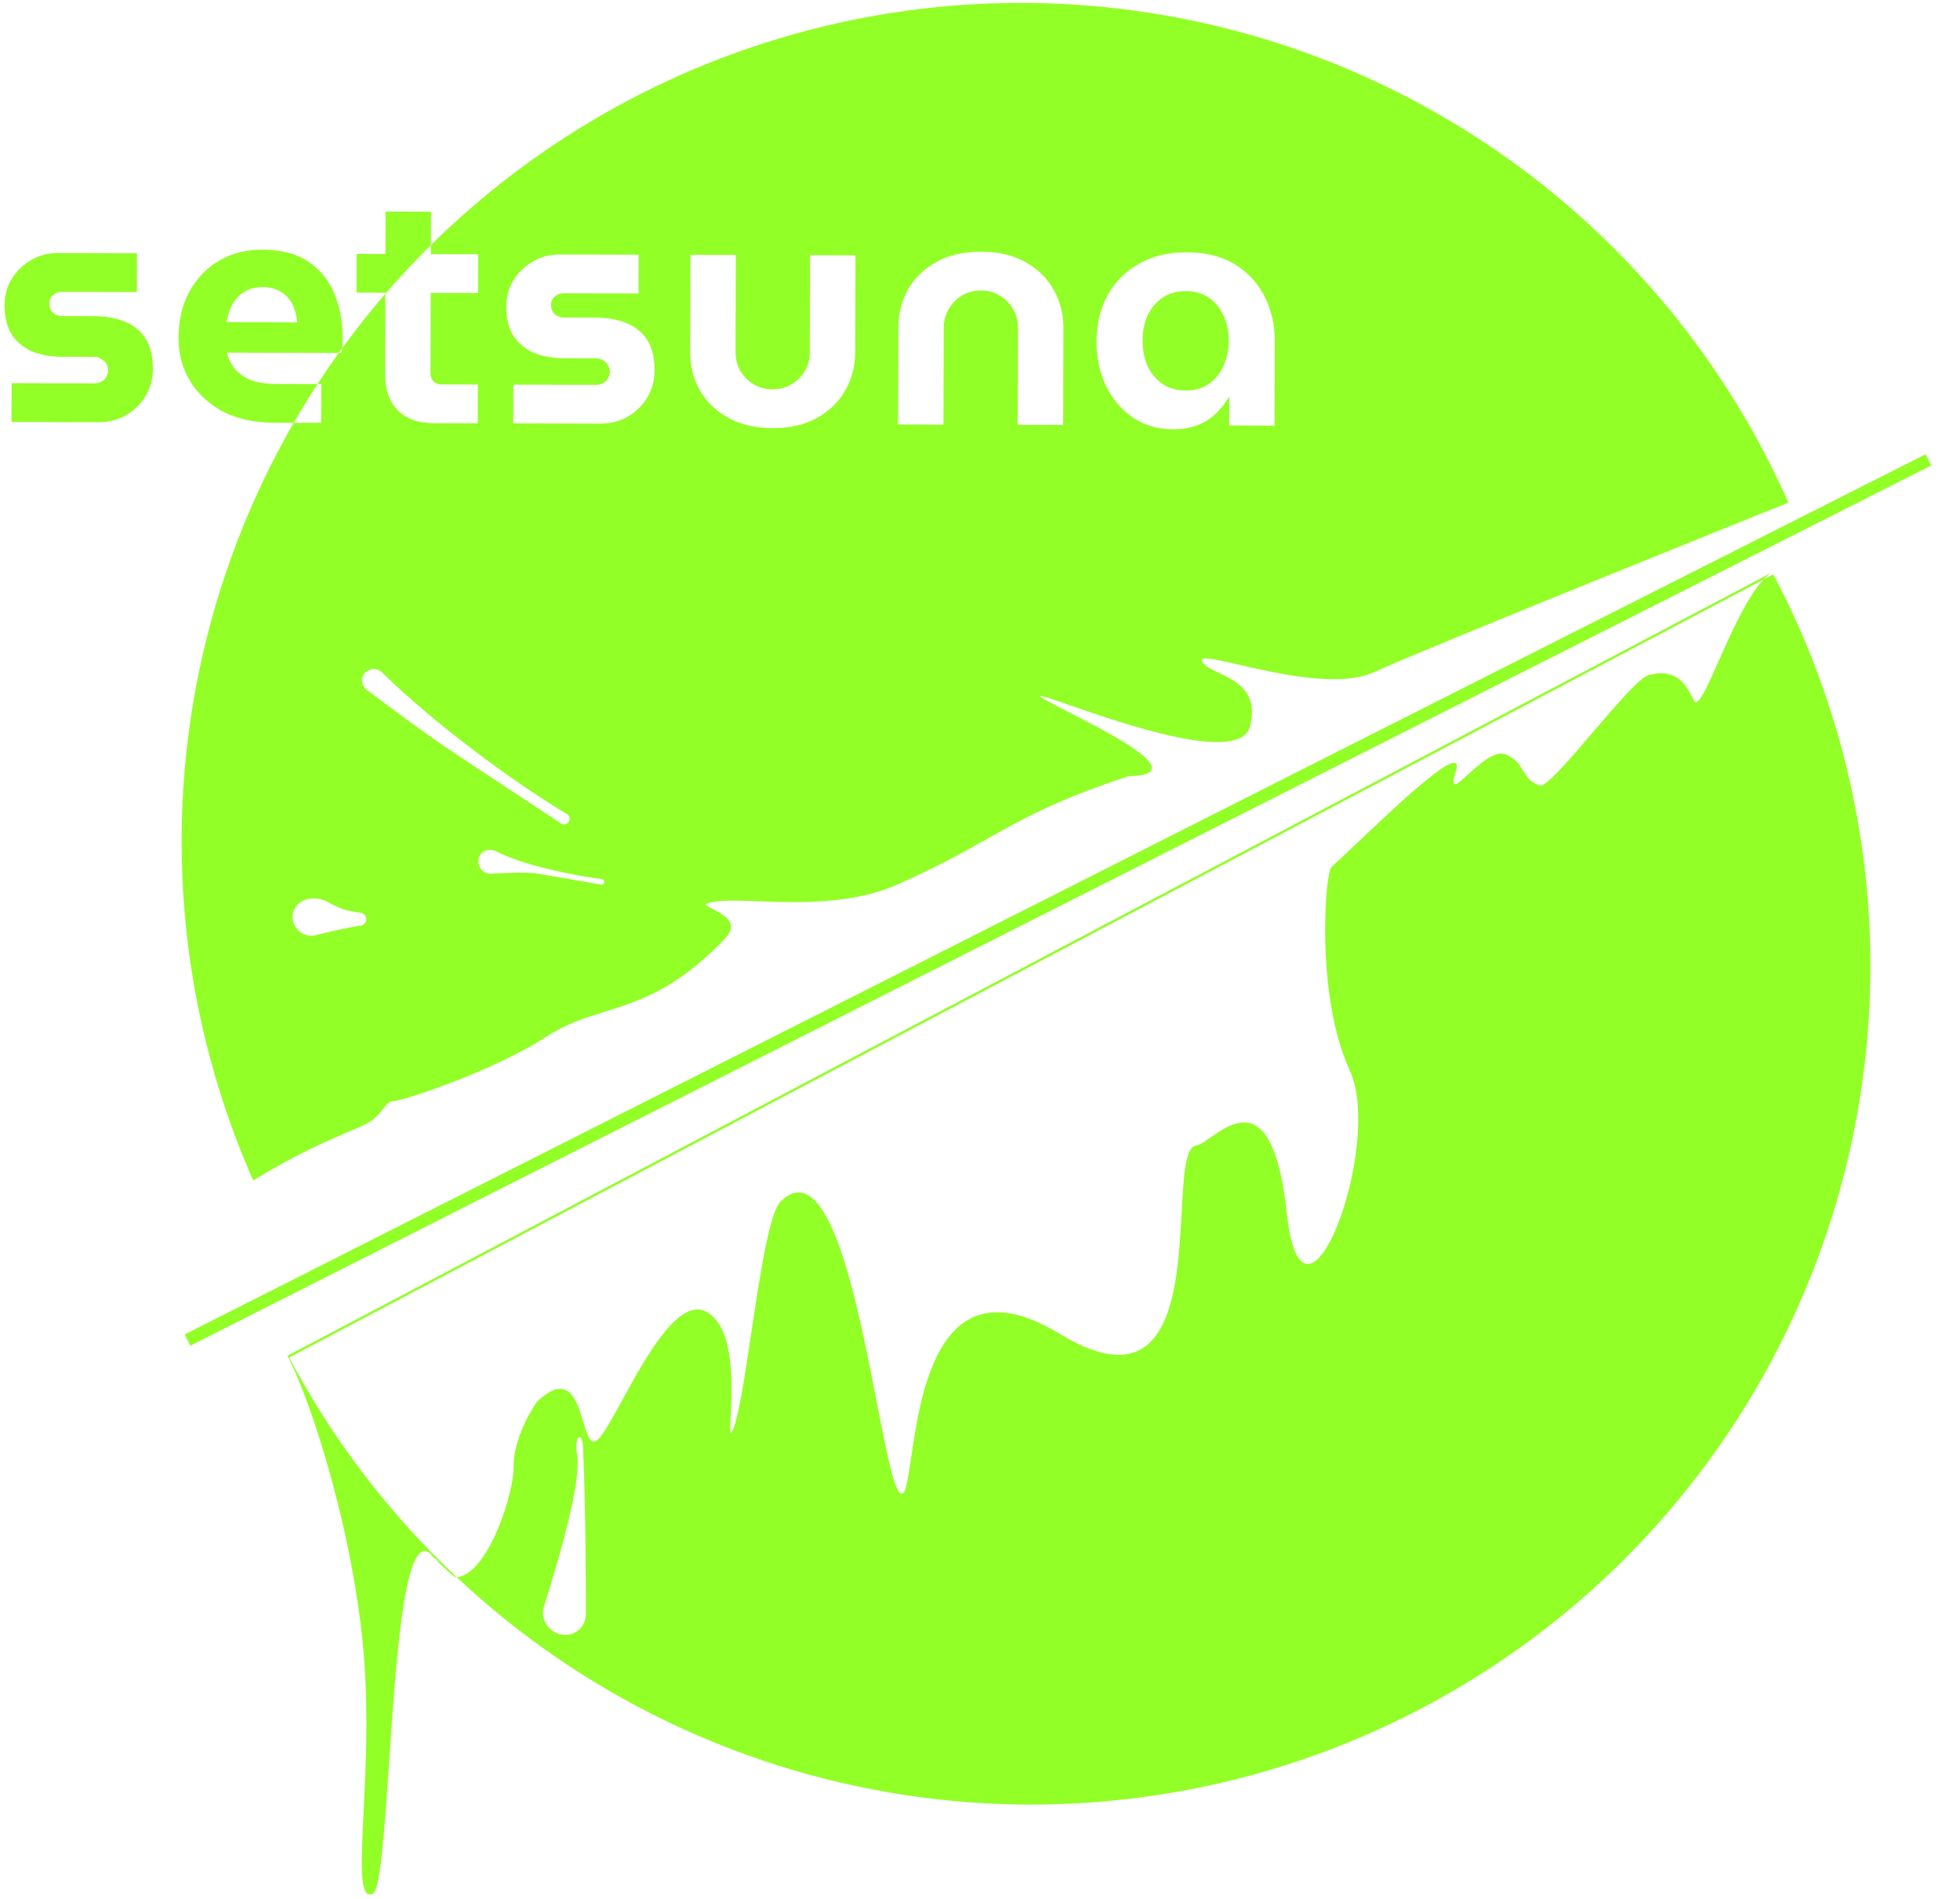 <svg width="64" height="62" viewBox="0 0 64 62" fill="none" xmlns="http://www.w3.org/2000/svg">
<path fill-rule="evenodd" clip-rule="evenodd" d="M8.268 38.541C6.814 35.252 6.022 31.709 5.938 28.114C5.854 24.52 6.48 20.944 7.779 17.59C8.286 16.281 8.893 15.015 9.591 13.804L10.486 13.806L10.49 12.54L10.367 12.54C10.591 12.196 10.822 11.857 11.061 11.524L11.142 11.524C11.153 11.487 11.162 11.437 11.169 11.375C11.615 10.762 12.086 10.168 12.582 9.593L12.575 12.243C12.573 12.726 12.709 13.109 12.982 13.391C13.263 13.674 13.649 13.815 14.139 13.817L15.6 13.821L15.604 12.555L14.403 12.551C14.309 12.551 14.226 12.518 14.154 12.453C14.089 12.381 14.057 12.298 14.057 12.204L14.065 9.563L15.613 9.568L15.616 8.301L14.069 8.297L14.069 8.003C16.436 5.665 19.211 3.776 22.259 2.431C25.55 0.978 29.096 0.187 32.693 0.103C36.29 0.019 39.869 0.644 43.225 1.942C46.58 3.24 49.647 5.186 52.25 7.669C54.853 10.152 56.941 13.122 58.396 16.411L58.392 16.413C58.17 16.502 46.63 21.138 44.864 21.946C43.746 22.458 41.74 21.998 40.451 21.702C39.685 21.527 39.172 21.409 39.248 21.588C39.312 21.738 39.531 21.842 39.788 21.964C40.353 22.231 41.103 22.587 40.817 23.714C40.502 24.959 36.691 23.636 34.895 23.013C34.322 22.814 33.953 22.686 33.97 22.736C33.987 22.788 34.359 22.978 34.859 23.233C36.328 23.983 38.904 25.298 36.84 25.346C34.488 26.122 33.426 26.719 32.236 27.388C31.448 27.831 30.605 28.305 29.294 28.884C27.816 29.536 26.084 29.474 24.777 29.427L24.777 29.427L24.777 29.427C24.065 29.402 23.479 29.381 23.127 29.482C22.972 29.527 23.088 29.585 23.27 29.678C23.606 29.848 24.165 30.131 23.672 30.647C22.093 32.3 20.887 32.677 19.759 33.029C19.112 33.231 18.491 33.425 17.84 33.848C16.055 35.006 13.107 35.956 12.833 35.955C12.703 35.955 12.619 36.063 12.508 36.205C12.385 36.363 12.229 36.563 11.941 36.706C11.804 36.774 11.624 36.85 11.402 36.944C10.735 37.228 9.686 37.673 8.268 38.541L33.332 27.476L58.392 16.413L58.395 16.412L33.331 27.477L8.268 38.541L8.268 38.541ZM13.777 8.296C13.874 8.197 13.971 8.1 14.069 8.003L14.072 6.912L12.59 6.907L12.586 8.293L11.644 8.29L11.641 9.556L12.582 9.559L12.582 9.593C12.592 9.582 12.602 9.57 12.612 9.559C12.903 9.223 13.202 8.894 13.51 8.571C13.598 8.479 13.687 8.387 13.777 8.296ZM11.169 11.375C11.171 11.354 11.174 11.332 11.175 11.308C11.183 11.207 11.187 11.121 11.187 11.048C11.188 10.514 11.1 10.031 10.921 9.597C10.741 9.157 10.457 8.806 10.069 8.545C9.687 8.284 9.186 8.153 8.565 8.151C8.046 8.15 7.58 8.267 7.168 8.504C6.756 8.741 6.431 9.076 6.191 9.508C5.952 9.94 5.831 10.449 5.83 11.033C5.828 11.553 5.953 12.022 6.204 12.441C6.463 12.86 6.823 13.193 7.284 13.44C7.752 13.679 8.3 13.8 8.928 13.802L9.591 13.804C9.838 13.375 10.097 12.954 10.367 12.54L8.953 12.536C8.686 12.535 8.445 12.498 8.228 12.425C8.019 12.345 7.843 12.229 7.699 12.077C7.562 11.925 7.466 11.738 7.408 11.514L11.061 11.524C11.097 11.474 11.133 11.425 11.169 11.375ZM9.442 44.324C10.859 47.005 12.709 49.428 14.915 51.498L14.909 51.499L14.895 51.5C14.867 51.502 14.679 51.367 14.553 51.225C14.528 51.199 14.501 51.177 14.472 51.153C14.415 51.106 14.35 51.052 14.28 50.951C14.262 50.924 14.237 50.908 14.21 50.89C14.166 50.862 14.117 50.829 14.075 50.745C13.217 49.947 12.937 54.096 12.704 57.547C12.55 59.819 12.417 61.789 12.153 61.841C11.734 61.992 11.788 60.877 11.872 59.173C11.939 57.813 12.024 56.076 11.901 54.31C11.625 50.36 10.222 45.852 9.384 44.268L33.615 31.483L57.845 18.698C57.759 18.755 57.673 18.83 57.588 18.92L33.672 31.539L9.442 44.324ZM57.588 18.92L57.903 18.754C59.583 21.933 60.62 25.413 60.955 28.993C61.289 32.573 60.915 36.184 59.853 39.619C58.791 43.055 57.062 46.248 54.766 49.016C52.469 51.784 49.649 54.073 46.467 55.752C43.285 57.431 39.803 58.467 36.221 58.801C32.638 59.136 29.024 58.761 25.586 57.7C22.148 56.639 18.953 54.912 16.183 52.617C15.748 52.257 15.325 51.883 14.915 51.498C15.934 51.4 16.784 48.764 16.772 47.89C16.758 46.851 17.532 45.77 17.532 45.77C18.557 44.793 18.835 45.722 19.047 46.432C19.176 46.864 19.281 47.214 19.515 47.008C19.701 46.843 19.982 46.33 20.319 45.715C21.099 44.29 22.181 42.314 23.089 42.842C24.008 43.377 23.906 45.34 23.857 46.28C23.837 46.669 23.826 46.882 23.9 46.746C24.104 46.374 24.307 45.017 24.527 43.552L24.527 43.552C24.811 41.657 25.122 39.582 25.497 39.221C27.058 37.717 27.984 42.473 28.633 45.803C28.925 47.308 29.162 48.521 29.374 48.735C29.558 48.919 29.634 48.396 29.752 47.595C30.072 45.414 30.694 41.174 34.595 43.547C38.252 45.772 38.449 42.119 38.586 39.559C38.649 38.385 38.699 37.442 39.066 37.4C39.174 37.386 39.334 37.275 39.525 37.141C40.302 36.599 41.595 35.696 42.015 39.599C42.539 44.46 45.206 37.417 44.073 34.95C42.941 32.482 43.275 28.485 43.476 28.308C43.651 28.153 43.94 27.879 44.285 27.551C45.641 26.263 47.868 24.148 47.537 25.183C47.328 25.838 47.567 25.622 47.943 25.282C48.312 24.947 48.815 24.491 49.155 24.628C49.49 24.763 49.611 24.964 49.729 25.157C49.85 25.358 49.968 25.552 50.316 25.658C50.589 25.573 51.303 24.738 52.027 23.891L52.027 23.891C52.772 23.019 53.528 22.135 53.82 22.049C54.753 21.772 55.08 22.418 55.249 22.753C55.311 22.875 55.352 22.955 55.393 22.934C55.557 22.853 55.813 22.276 56.128 21.566C56.54 20.639 57.052 19.486 57.588 18.92ZM10.742 29.471C10.995 29.62 11.332 29.756 11.755 29.797C11.88 29.809 11.976 29.921 11.957 30.045C11.942 30.141 11.862 30.213 11.766 30.226C11.411 30.272 10.858 30.397 10.309 30.534C9.757 30.672 9.326 30.021 9.682 29.576C9.923 29.275 10.41 29.275 10.742 29.471ZM18.32 26.887C18.45 26.972 18.62 26.866 18.6 26.712C18.593 26.655 18.56 26.606 18.511 26.577C18.19 26.388 16.905 25.61 15.185 24.281C13.761 23.18 12.871 22.345 12.478 21.957C12.342 21.823 12.127 21.803 11.973 21.917C11.771 22.065 11.768 22.364 11.967 22.515C12.596 22.993 13.851 23.933 14.814 24.573C15.855 25.266 17.598 26.412 18.32 26.887ZM19.721 28.747C19.76 28.812 19.704 28.893 19.629 28.881C19.21 28.809 18.2 28.636 17.595 28.53C17.287 28.476 16.666 28.489 16.03 28.526C15.625 28.549 15.459 27.974 15.82 27.789C15.939 27.729 16.082 27.736 16.201 27.797C16.441 27.919 16.922 28.129 17.704 28.325C18.741 28.585 19.472 28.682 19.654 28.703C19.682 28.707 19.706 28.723 19.721 28.747ZM17.762 52.454C18.359 50.563 19.014 48.201 18.835 47.438C18.823 47.387 18.813 47.337 18.814 47.284C18.818 46.814 19.017 46.797 19.038 47.267C19.124 49.164 19.132 51.824 19.132 52.705C19.132 52.894 19.052 53.074 18.912 53.202C18.391 53.678 17.55 53.127 17.762 52.454ZM6.029 43.571L62.875 14.832L63.061 15.199L6.215 43.938L6.029 43.571ZM0.38 12.511L0.376 13.777L3.212 13.785C3.544 13.786 3.843 13.711 4.111 13.561C4.378 13.403 4.592 13.194 4.751 12.935C4.911 12.668 4.991 12.376 4.992 12.059C4.993 11.648 4.914 11.315 4.756 11.062C4.598 10.809 4.375 10.625 4.087 10.508C3.799 10.385 3.456 10.323 3.059 10.322L2.02 10.319C1.905 10.318 1.808 10.282 1.729 10.21C1.649 10.13 1.61 10.032 1.61 9.917C1.611 9.802 1.651 9.708 1.73 9.636C1.817 9.564 1.915 9.528 2.023 9.529L4.469 9.536L4.472 8.269L1.886 8.262C1.568 8.261 1.276 8.34 1.008 8.498C0.748 8.648 0.538 8.853 0.379 9.113C0.227 9.365 0.15 9.646 0.149 9.956C0.148 10.36 0.23 10.689 0.395 10.942C0.568 11.188 0.794 11.368 1.076 11.485C1.364 11.594 1.685 11.649 2.038 11.65L3.077 11.653C3.164 11.653 3.24 11.675 3.304 11.719C3.376 11.755 3.43 11.805 3.466 11.87C3.509 11.935 3.531 12.011 3.531 12.098C3.53 12.177 3.508 12.249 3.465 12.314C3.429 12.379 3.374 12.429 3.302 12.465C3.237 12.501 3.161 12.519 3.075 12.519L0.38 12.511ZM9.706 10.525L7.4 10.518C7.423 10.374 7.459 10.233 7.51 10.096C7.568 9.959 7.644 9.837 7.738 9.729C7.832 9.621 7.948 9.535 8.085 9.47C8.23 9.406 8.392 9.374 8.573 9.374C8.71 9.375 8.836 9.393 8.951 9.429C9.067 9.466 9.167 9.517 9.254 9.582C9.34 9.647 9.416 9.727 9.48 9.821C9.545 9.915 9.595 10.023 9.631 10.146C9.667 10.261 9.692 10.387 9.706 10.525ZM16.762 12.558L16.758 13.824L19.594 13.832C19.926 13.833 20.225 13.758 20.493 13.608C20.76 13.45 20.974 13.241 21.133 12.982C21.293 12.715 21.373 12.423 21.374 12.106C21.375 11.695 21.297 11.362 21.139 11.11C20.98 10.857 20.757 10.672 20.469 10.556C20.181 10.432 19.838 10.37 19.441 10.369L18.402 10.366C18.287 10.365 18.19 10.329 18.111 10.257C18.031 10.177 17.992 10.079 17.992 9.964C17.993 9.849 18.033 9.755 18.112 9.683C18.199 9.611 18.297 9.575 18.405 9.576L20.851 9.583L20.854 8.316L18.268 8.309C17.95 8.308 17.658 8.387 17.39 8.545C17.13 8.695 16.92 8.9 16.761 9.16C16.609 9.412 16.532 9.693 16.531 10.003C16.53 10.407 16.612 10.736 16.777 10.989C16.95 11.235 17.177 11.416 17.457 11.532C17.746 11.641 18.067 11.696 18.42 11.697L19.459 11.7C19.546 11.7 19.622 11.722 19.686 11.765C19.758 11.802 19.812 11.852 19.848 11.918C19.891 11.982 19.913 12.058 19.913 12.145C19.912 12.224 19.89 12.296 19.847 12.361C19.811 12.426 19.756 12.476 19.684 12.512C19.619 12.548 19.543 12.566 19.457 12.566L16.762 12.558ZM23.774 13.639C24.177 13.864 24.66 13.977 25.223 13.978C25.793 13.98 26.277 13.87 26.674 13.647C27.079 13.425 27.386 13.126 27.597 12.751C27.814 12.377 27.924 11.962 27.925 11.508L27.934 8.337L26.451 8.332L26.442 11.504C26.442 11.727 26.387 11.933 26.278 12.12C26.169 12.3 26.021 12.444 25.833 12.552C25.652 12.659 25.45 12.713 25.227 12.712C25.003 12.711 24.797 12.657 24.61 12.548C24.43 12.439 24.286 12.295 24.178 12.114C24.071 11.926 24.017 11.72 24.018 11.496L24.027 8.325L22.544 8.321L22.535 11.492C22.534 11.947 22.637 12.362 22.846 12.738C23.061 13.114 23.37 13.414 23.774 13.639ZM29.334 10.689L29.324 13.86L30.807 13.865L30.816 10.694C30.817 10.47 30.872 10.268 30.98 10.088C31.089 9.901 31.234 9.753 31.414 9.645C31.602 9.538 31.808 9.484 32.032 9.485C32.255 9.485 32.457 9.54 32.637 9.649C32.825 9.758 32.972 9.906 33.08 10.094C33.188 10.275 33.241 10.477 33.24 10.7L33.231 13.871L34.714 13.876L34.723 10.705C34.724 10.25 34.617 9.835 34.402 9.459C34.194 9.083 33.888 8.783 33.485 8.558C33.089 8.333 32.605 8.22 32.035 8.219C31.473 8.217 30.989 8.327 30.584 8.55C30.18 8.772 29.868 9.071 29.651 9.446C29.441 9.82 29.335 10.235 29.334 10.689ZM36.976 13.623C37.35 13.883 37.79 14.014 38.295 14.016C38.613 14.017 38.887 13.971 39.118 13.878C39.349 13.784 39.544 13.659 39.704 13.501C39.87 13.342 40.008 13.166 40.117 12.971L40.138 12.971L40.136 13.891L41.618 13.896L41.626 11.147C41.628 10.613 41.517 10.125 41.295 9.685C41.072 9.244 40.749 8.893 40.324 8.632C39.899 8.371 39.376 8.24 38.756 8.238C38.142 8.236 37.615 8.364 37.174 8.623C36.733 8.874 36.393 9.22 36.154 9.659C35.922 10.098 35.805 10.589 35.803 11.13C35.802 11.657 35.902 12.14 36.102 12.581C36.31 13.014 36.602 13.362 36.976 13.623ZM39.468 12.537C39.259 12.68 39.01 12.752 38.721 12.751C38.425 12.75 38.169 12.677 37.953 12.532C37.744 12.387 37.583 12.192 37.468 11.946C37.36 11.694 37.307 11.416 37.308 11.113C37.309 10.809 37.364 10.539 37.472 10.301C37.589 10.056 37.752 9.862 37.961 9.718C38.178 9.575 38.434 9.503 38.73 9.504C39.019 9.505 39.268 9.578 39.476 9.723C39.685 9.868 39.843 10.063 39.951 10.309C40.066 10.547 40.123 10.818 40.122 11.121C40.121 11.424 40.062 11.701 39.946 11.954C39.837 12.198 39.678 12.393 39.468 12.537Z" fill="#92FF26"/>
</svg>
